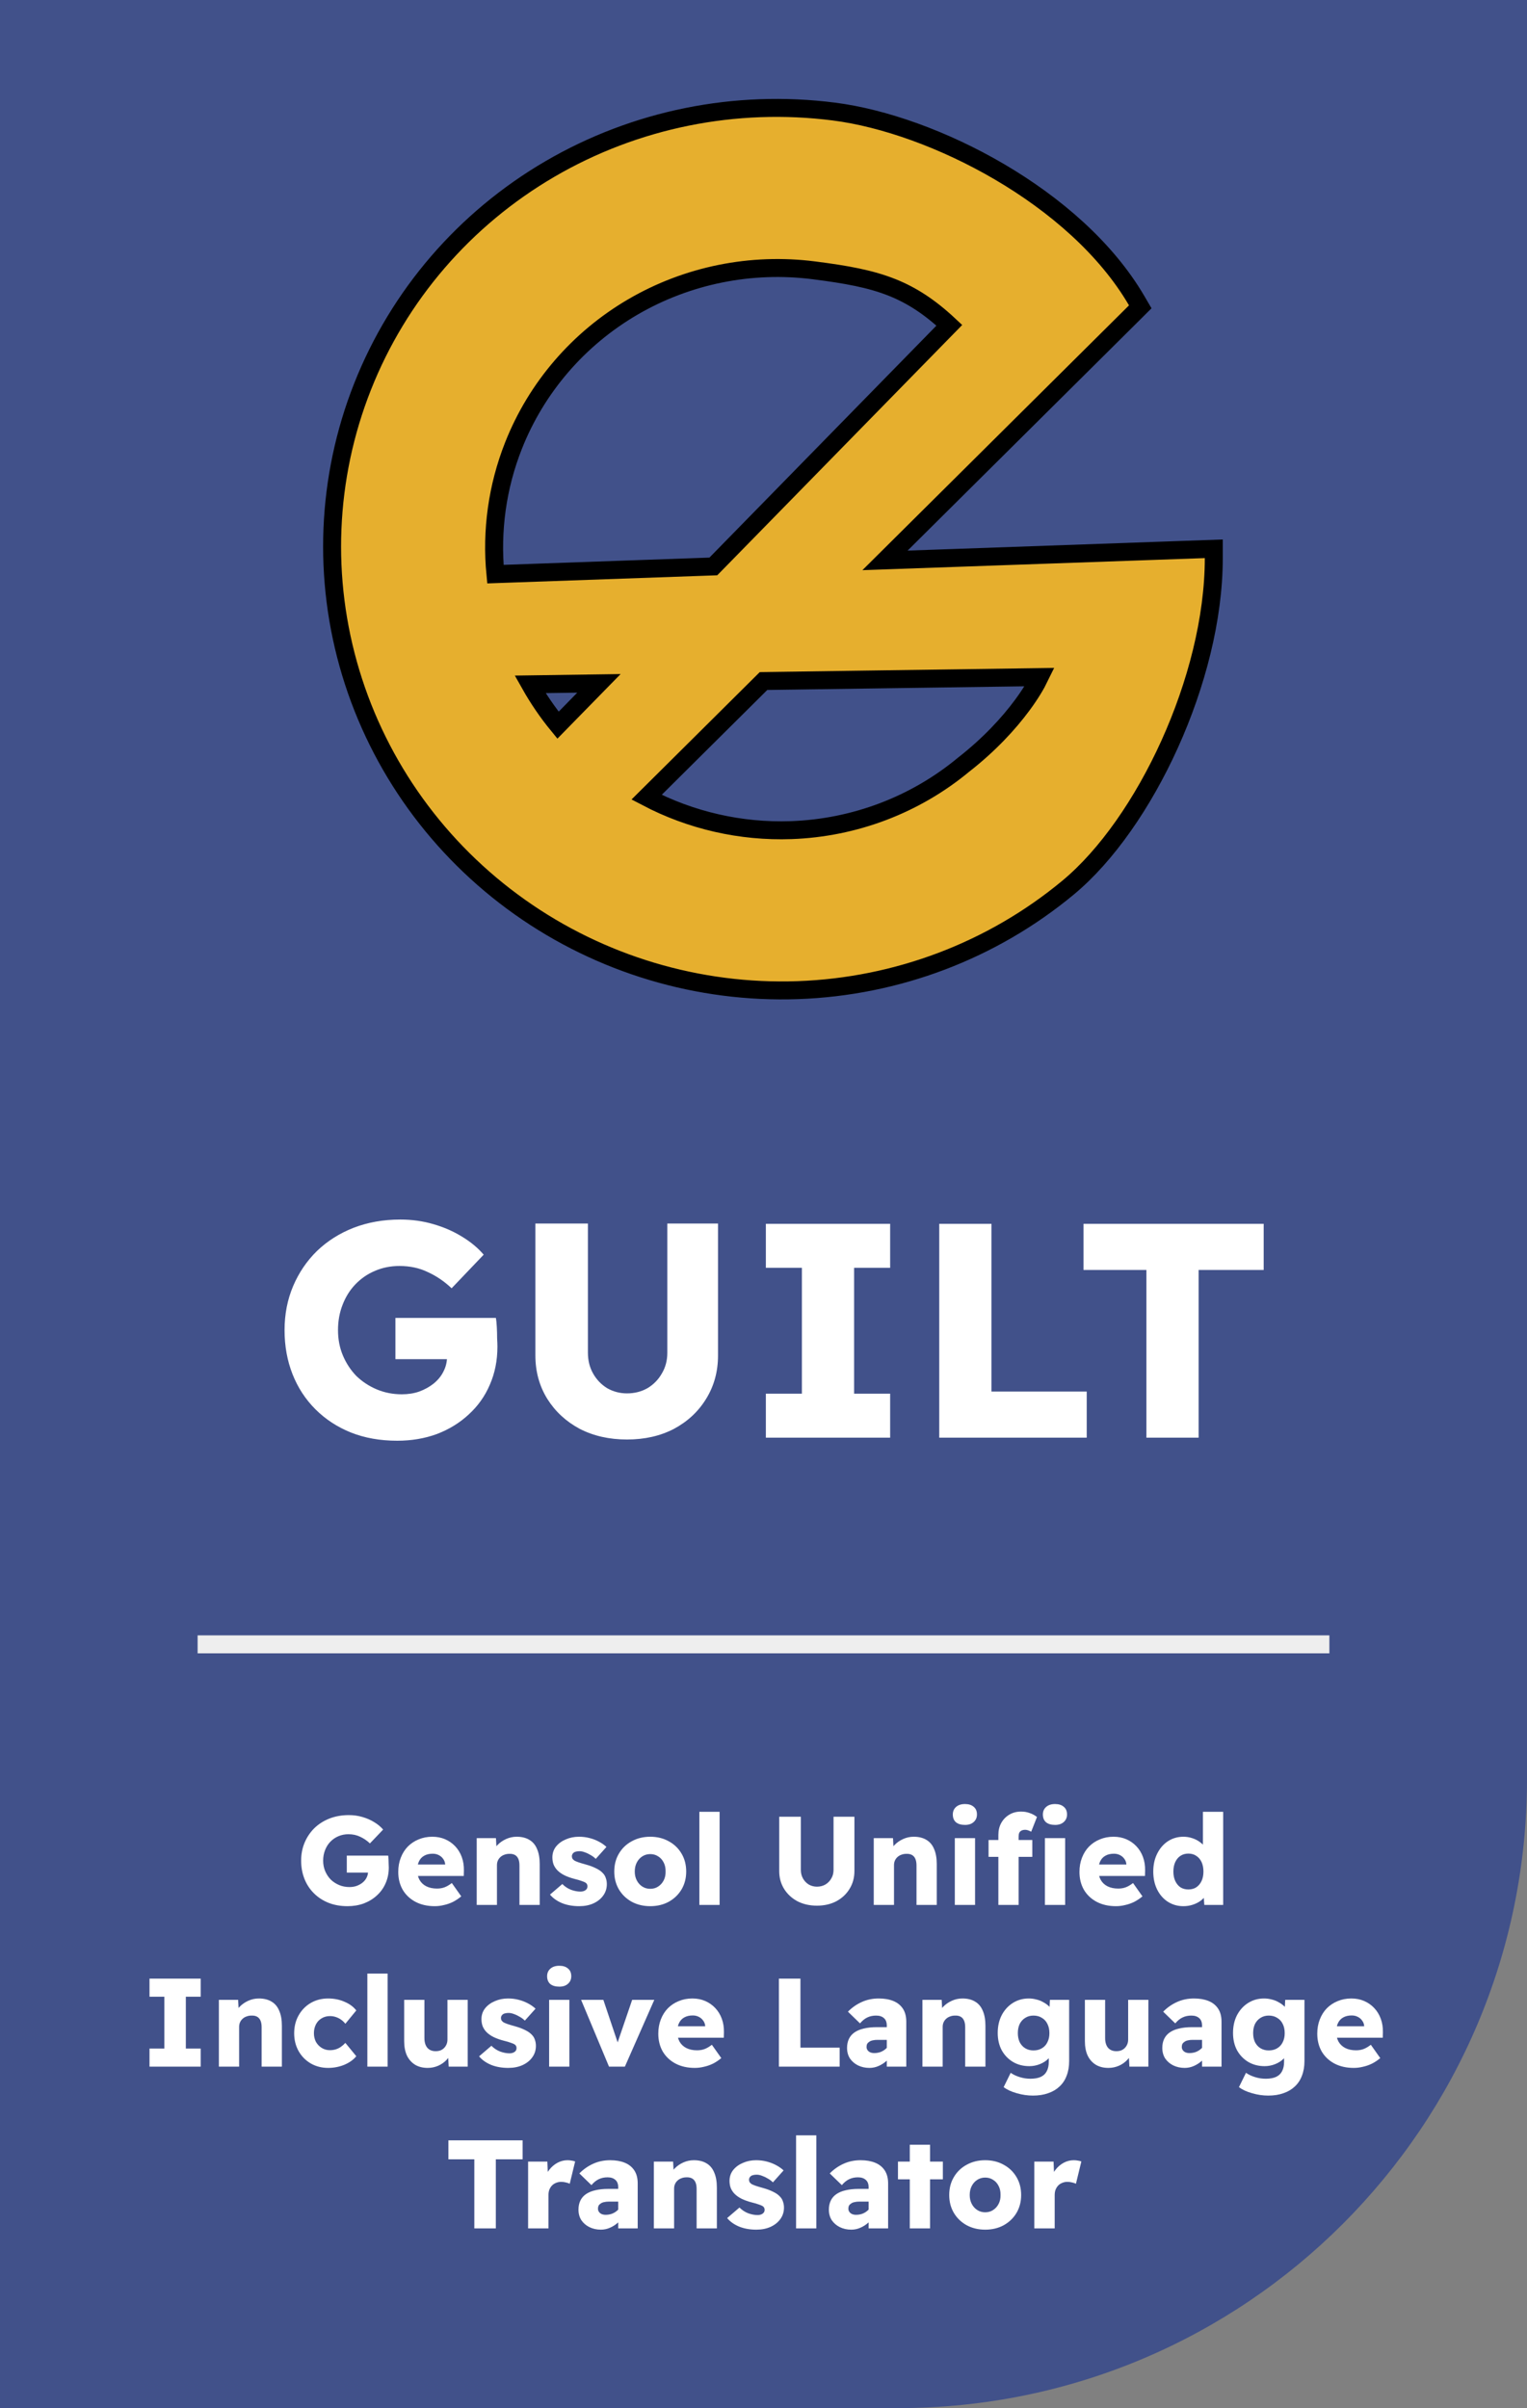 <svg width="85" height="134" viewBox="0 0 85 134" fill="none" xmlns="http://www.w3.org/2000/svg">
<rect x="0" y="0" width="85" height="134" fill="#808080" stroke="none"/>
<path d="M0 0H85V99C85 118.33 69.33 134 50 134H0V0Z" fill="#41518A"/>
<line x1="74" y1="91.5" x2="11" y2="91.5" stroke="#EEEEEE"/>
<path d="M22.113 80.17C21.161 80.17 20.3 80.017 19.529 79.711C18.77 79.405 18.113 78.974 17.557 78.419C17.002 77.864 16.577 77.212 16.282 76.464C15.988 75.716 15.84 74.9 15.84 74.016C15.84 73.132 15.999 72.316 16.316 71.568C16.634 70.82 17.076 70.168 17.642 69.613C18.22 69.058 18.9 68.627 19.682 68.321C20.476 68.015 21.343 67.862 22.283 67.862C22.929 67.862 23.541 67.947 24.119 68.117C24.709 68.287 25.241 68.519 25.717 68.814C26.205 69.109 26.607 69.443 26.924 69.817L25.139 71.687C24.731 71.302 24.289 71.001 23.813 70.786C23.349 70.559 22.822 70.446 22.232 70.446C21.745 70.446 21.292 70.537 20.872 70.718C20.464 70.888 20.102 71.137 19.784 71.466C19.478 71.783 19.24 72.163 19.07 72.605C18.9 73.036 18.815 73.506 18.815 74.016C18.815 74.526 18.906 74.996 19.087 75.427C19.269 75.858 19.518 76.237 19.835 76.566C20.164 76.883 20.544 77.133 20.974 77.314C21.405 77.495 21.87 77.586 22.368 77.586C22.72 77.586 23.043 77.535 23.337 77.433C23.643 77.32 23.91 77.172 24.136 76.991C24.374 76.798 24.556 76.577 24.68 76.328C24.816 76.067 24.884 75.79 24.884 75.495V75.053L25.258 75.631H22.011V73.336H27.604C27.627 73.461 27.644 73.631 27.655 73.846C27.667 74.061 27.672 74.271 27.672 74.475C27.684 74.668 27.689 74.821 27.689 74.934C27.689 75.705 27.548 76.413 27.264 77.059C26.992 77.694 26.601 78.243 26.091 78.708C25.593 79.173 25.003 79.535 24.323 79.796C23.643 80.045 22.907 80.17 22.113 80.17ZM34.902 80.102C33.916 80.102 33.037 79.904 32.267 79.507C31.507 79.099 30.907 78.544 30.465 77.841C30.023 77.127 29.802 76.322 29.802 75.427V68.083H32.726V75.274C32.726 75.705 32.822 76.09 33.015 76.43C33.207 76.77 33.468 77.042 33.797 77.246C34.137 77.439 34.505 77.535 34.902 77.535C35.321 77.535 35.701 77.439 36.041 77.246C36.381 77.042 36.647 76.77 36.84 76.43C37.044 76.09 37.146 75.705 37.146 75.274V68.083H39.968V75.427C39.968 76.322 39.747 77.127 39.305 77.841C38.874 78.544 38.279 79.099 37.52 79.507C36.76 79.904 35.888 80.102 34.902 80.102ZM42.631 80V77.552H44.637V70.548H42.631V68.1H49.55V70.548H47.544V77.552H49.55V80H42.631ZM52.282 80V68.1H55.189V77.433H60.493V80H52.282ZM63.814 80V70.667H60.312V68.1H70.342V70.667H66.721V80H63.814Z" fill="white"/>
<path d="M19.346 106.07C18.954 106.07 18.599 106.007 18.282 105.881C17.969 105.755 17.699 105.578 17.47 105.349C17.241 105.12 17.066 104.852 16.945 104.544C16.824 104.236 16.763 103.9 16.763 103.536C16.763 103.172 16.828 102.836 16.959 102.528C17.09 102.22 17.272 101.952 17.505 101.723C17.743 101.494 18.023 101.317 18.345 101.191C18.672 101.065 19.029 101.002 19.416 101.002C19.682 101.002 19.934 101.037 20.172 101.107C20.415 101.177 20.634 101.273 20.83 101.394C21.031 101.515 21.196 101.653 21.327 101.807L20.592 102.577C20.424 102.418 20.242 102.295 20.046 102.206C19.855 102.113 19.638 102.066 19.395 102.066C19.194 102.066 19.008 102.103 18.835 102.178C18.667 102.248 18.518 102.351 18.387 102.486C18.261 102.617 18.163 102.773 18.093 102.955C18.023 103.132 17.988 103.326 17.988 103.536C17.988 103.746 18.025 103.94 18.1 104.117C18.175 104.294 18.277 104.451 18.408 104.586C18.543 104.717 18.7 104.819 18.877 104.894C19.054 104.969 19.246 105.006 19.451 105.006C19.596 105.006 19.729 104.985 19.85 104.943C19.976 104.896 20.086 104.836 20.179 104.761C20.277 104.682 20.352 104.591 20.403 104.488C20.459 104.381 20.487 104.266 20.487 104.145V103.963L20.641 104.201H19.304V103.256H21.607C21.616 103.307 21.623 103.377 21.628 103.466C21.633 103.555 21.635 103.641 21.635 103.725C21.64 103.804 21.642 103.867 21.642 103.914C21.642 104.231 21.584 104.523 21.467 104.789C21.355 105.05 21.194 105.277 20.984 105.468C20.779 105.659 20.536 105.809 20.256 105.916C19.976 106.019 19.673 106.07 19.346 106.07ZM24.199 106.07C23.788 106.07 23.429 105.988 23.121 105.825C22.817 105.662 22.582 105.438 22.414 105.153C22.25 104.864 22.169 104.535 22.169 104.166C22.169 103.877 22.215 103.613 22.309 103.375C22.402 103.132 22.533 102.925 22.701 102.752C22.873 102.579 23.074 102.446 23.303 102.353C23.536 102.255 23.79 102.206 24.066 102.206C24.327 102.206 24.565 102.253 24.78 102.346C24.994 102.439 25.181 102.57 25.34 102.738C25.498 102.906 25.62 103.104 25.704 103.333C25.788 103.562 25.827 103.811 25.823 104.082L25.816 104.39H22.862L22.694 103.753H24.899L24.78 103.879V103.739C24.77 103.622 24.733 103.522 24.668 103.438C24.607 103.349 24.525 103.279 24.423 103.228C24.325 103.177 24.213 103.151 24.087 103.151C23.9 103.151 23.741 103.188 23.611 103.263C23.485 103.333 23.389 103.436 23.324 103.571C23.258 103.706 23.226 103.874 23.226 104.075C23.226 104.276 23.268 104.453 23.352 104.607C23.44 104.761 23.566 104.88 23.73 104.964C23.898 105.048 24.096 105.09 24.325 105.09C24.479 105.09 24.619 105.067 24.745 105.02C24.871 104.973 25.006 104.894 25.151 104.782L25.676 105.524C25.531 105.645 25.377 105.748 25.214 105.832C25.05 105.911 24.882 105.97 24.71 106.007C24.542 106.049 24.371 106.07 24.199 106.07ZM26.536 106V102.283H27.607L27.649 103.039L27.418 103.123C27.469 102.955 27.56 102.803 27.691 102.668C27.826 102.528 27.987 102.416 28.174 102.332C28.361 102.248 28.557 102.206 28.762 102.206C29.042 102.206 29.278 102.264 29.469 102.381C29.66 102.493 29.803 102.663 29.896 102.892C29.994 103.116 30.043 103.394 30.043 103.725V106H28.916V103.809C28.916 103.66 28.895 103.536 28.853 103.438C28.811 103.34 28.748 103.268 28.664 103.221C28.58 103.174 28.475 103.153 28.349 103.158C28.251 103.158 28.16 103.174 28.076 103.207C27.992 103.235 27.917 103.279 27.852 103.34C27.791 103.396 27.745 103.461 27.712 103.536C27.679 103.611 27.663 103.695 27.663 103.788V106H27.096C26.975 106 26.865 106 26.767 106C26.674 106 26.597 106 26.536 106ZM32.239 106.07C31.885 106.07 31.567 106.014 31.287 105.902C31.007 105.785 30.783 105.627 30.615 105.426L31.301 104.838C31.446 104.983 31.609 105.09 31.791 105.16C31.973 105.225 32.146 105.258 32.309 105.258C32.37 105.258 32.424 105.251 32.47 105.237C32.517 105.223 32.557 105.204 32.589 105.181C32.627 105.153 32.655 105.123 32.673 105.09C32.692 105.053 32.701 105.011 32.701 104.964C32.701 104.871 32.662 104.801 32.582 104.754C32.545 104.731 32.477 104.703 32.379 104.67C32.281 104.633 32.155 104.595 32.001 104.558C31.782 104.502 31.591 104.434 31.427 104.355C31.269 104.276 31.138 104.185 31.035 104.082C30.942 103.989 30.87 103.881 30.818 103.76C30.772 103.639 30.748 103.503 30.748 103.354C30.748 103.125 30.816 102.925 30.951 102.752C31.091 102.579 31.273 102.446 31.497 102.353C31.721 102.255 31.964 102.206 32.225 102.206C32.431 102.206 32.624 102.229 32.806 102.276C32.993 102.323 33.166 102.388 33.324 102.472C33.488 102.556 33.632 102.656 33.758 102.773L33.163 103.438C33.084 103.359 32.991 103.289 32.883 103.228C32.776 103.163 32.669 103.111 32.561 103.074C32.454 103.032 32.354 103.011 32.26 103.011C32.19 103.011 32.127 103.018 32.071 103.032C32.02 103.041 31.976 103.06 31.938 103.088C31.906 103.111 31.88 103.142 31.861 103.179C31.843 103.212 31.833 103.249 31.833 103.291C31.833 103.342 31.845 103.389 31.868 103.431C31.896 103.468 31.934 103.503 31.98 103.536C32.022 103.559 32.095 103.59 32.197 103.627C32.305 103.664 32.445 103.706 32.617 103.753C32.837 103.814 33.023 103.884 33.177 103.963C33.336 104.038 33.462 104.126 33.555 104.229C33.635 104.308 33.691 104.402 33.723 104.509C33.761 104.612 33.779 104.724 33.779 104.845C33.779 105.083 33.712 105.295 33.576 105.482C33.446 105.664 33.264 105.809 33.03 105.916C32.802 106.019 32.538 106.07 32.239 106.07ZM36.195 106.07C35.812 106.07 35.469 105.988 35.166 105.825C34.863 105.657 34.625 105.428 34.452 105.139C34.279 104.845 34.193 104.514 34.193 104.145C34.193 103.767 34.279 103.433 34.452 103.144C34.625 102.85 34.863 102.621 35.166 102.458C35.469 102.29 35.812 102.206 36.195 102.206C36.582 102.206 36.925 102.29 37.224 102.458C37.527 102.621 37.765 102.85 37.938 103.144C38.111 103.433 38.197 103.767 38.197 104.145C38.197 104.514 38.111 104.845 37.938 105.139C37.765 105.428 37.527 105.657 37.224 105.825C36.925 105.988 36.582 106.07 36.195 106.07ZM36.195 105.104C36.363 105.104 36.51 105.062 36.636 104.978C36.767 104.894 36.869 104.78 36.944 104.635C37.019 104.49 37.054 104.327 37.049 104.145C37.054 103.954 37.019 103.786 36.944 103.641C36.869 103.492 36.767 103.377 36.636 103.298C36.51 103.214 36.363 103.172 36.195 103.172C36.032 103.172 35.885 103.214 35.754 103.298C35.623 103.382 35.521 103.496 35.446 103.641C35.371 103.786 35.334 103.954 35.334 104.145C35.334 104.327 35.371 104.49 35.446 104.635C35.521 104.78 35.623 104.894 35.754 104.978C35.885 105.062 36.032 105.104 36.195 105.104ZM38.93 106V100.82H40.057V106H38.93ZM45.475 106.042C45.069 106.042 44.707 105.96 44.39 105.797C44.077 105.629 43.83 105.4 43.648 105.111C43.466 104.817 43.375 104.486 43.375 104.117V101.093H44.579V104.054C44.579 104.231 44.619 104.39 44.698 104.53C44.777 104.67 44.885 104.782 45.02 104.866C45.16 104.945 45.312 104.985 45.475 104.985C45.648 104.985 45.804 104.945 45.944 104.866C46.084 104.782 46.194 104.67 46.273 104.53C46.357 104.39 46.399 104.231 46.399 104.054V101.093H47.561V104.117C47.561 104.486 47.47 104.817 47.288 105.111C47.111 105.4 46.866 105.629 46.553 105.797C46.24 105.96 45.881 106.042 45.475 106.042ZM48.637 106V102.283H49.708L49.75 103.039L49.519 103.123C49.57 102.955 49.661 102.803 49.792 102.668C49.927 102.528 50.088 102.416 50.275 102.332C50.461 102.248 50.657 102.206 50.863 102.206C51.143 102.206 51.378 102.264 51.57 102.381C51.761 102.493 51.903 102.663 51.997 102.892C52.095 103.116 52.144 103.394 52.144 103.725V106H51.017V103.809C51.017 103.66 50.996 103.536 50.954 103.438C50.912 103.34 50.849 103.268 50.765 103.221C50.681 103.174 50.576 103.153 50.45 103.158C50.352 103.158 50.261 103.174 50.177 103.207C50.093 103.235 50.018 103.279 49.953 103.34C49.892 103.396 49.845 103.461 49.813 103.536C49.78 103.611 49.764 103.695 49.764 103.788V106H49.197C49.075 106 48.966 106 48.868 106C48.774 106 48.697 106 48.637 106ZM53.15 106V102.283H54.277V106H53.15ZM53.717 101.548C53.502 101.548 53.334 101.499 53.213 101.401C53.096 101.298 53.038 101.154 53.038 100.967C53.038 100.794 53.099 100.654 53.22 100.547C53.341 100.44 53.507 100.386 53.717 100.386C53.922 100.386 54.083 100.437 54.2 100.54C54.321 100.638 54.382 100.78 54.382 100.967C54.382 101.14 54.321 101.28 54.2 101.387C54.083 101.494 53.922 101.548 53.717 101.548ZM55.574 106V102.101C55.574 101.858 55.625 101.641 55.728 101.45C55.835 101.254 55.984 101.098 56.176 100.981C56.367 100.864 56.589 100.806 56.841 100.806C57.014 100.806 57.175 100.834 57.324 100.89C57.473 100.941 57.606 101.014 57.723 101.107L57.401 101.926C57.34 101.893 57.282 101.868 57.226 101.849C57.17 101.83 57.118 101.821 57.072 101.821C56.988 101.821 56.918 101.835 56.862 101.863C56.806 101.891 56.764 101.933 56.736 101.989C56.712 102.045 56.701 102.115 56.701 102.199V106H56.134C56.013 106 55.903 106 55.805 106C55.712 106 55.635 106 55.574 106ZM55.028 103.326V102.388H57.464V103.326H55.028ZM58.164 106V102.283H59.291V106H58.164ZM58.731 101.548C58.516 101.548 58.348 101.499 58.227 101.401C58.11 101.298 58.052 101.154 58.052 100.967C58.052 100.794 58.112 100.654 58.234 100.547C58.355 100.44 58.521 100.386 58.731 100.386C58.936 100.386 59.097 100.437 59.214 100.54C59.335 100.638 59.396 100.78 59.396 100.967C59.396 101.14 59.335 101.28 59.214 101.387C59.097 101.494 58.936 101.548 58.731 101.548ZM62.118 106.07C61.707 106.07 61.348 105.988 61.04 105.825C60.736 105.662 60.501 105.438 60.333 105.153C60.169 104.864 60.088 104.535 60.088 104.166C60.088 103.877 60.134 103.613 60.228 103.375C60.321 103.132 60.452 102.925 60.62 102.752C60.792 102.579 60.993 102.446 61.222 102.353C61.455 102.255 61.709 102.206 61.985 102.206C62.246 102.206 62.484 102.253 62.699 102.346C62.913 102.439 63.1 102.57 63.259 102.738C63.417 102.906 63.539 103.104 63.623 103.333C63.707 103.562 63.746 103.811 63.742 104.082L63.735 104.39H60.781L60.613 103.753H62.818L62.699 103.879V103.739C62.689 103.622 62.652 103.522 62.587 103.438C62.526 103.349 62.444 103.279 62.342 103.228C62.244 103.177 62.132 103.151 62.006 103.151C61.819 103.151 61.66 103.188 61.53 103.263C61.404 103.333 61.308 103.436 61.243 103.571C61.177 103.706 61.145 103.874 61.145 104.075C61.145 104.276 61.187 104.453 61.271 104.607C61.359 104.761 61.485 104.88 61.649 104.964C61.817 105.048 62.015 105.09 62.244 105.09C62.398 105.09 62.538 105.067 62.664 105.02C62.79 104.973 62.925 104.894 63.07 104.782L63.595 105.524C63.45 105.645 63.296 105.748 63.133 105.832C62.969 105.911 62.801 105.97 62.629 106.007C62.461 106.049 62.29 106.07 62.118 106.07ZM65.869 106.07C65.552 106.07 65.265 105.988 65.008 105.825C64.756 105.662 64.558 105.435 64.413 105.146C64.268 104.852 64.196 104.518 64.196 104.145C64.196 103.772 64.268 103.44 64.413 103.151C64.558 102.857 64.756 102.626 65.008 102.458C65.265 102.29 65.554 102.206 65.876 102.206C66.044 102.206 66.205 102.232 66.359 102.283C66.518 102.334 66.658 102.404 66.779 102.493C66.905 102.582 67.008 102.682 67.087 102.794C67.166 102.906 67.215 103.025 67.234 103.151L66.961 103.214V100.82H68.088V106H67.038L66.975 105.16L67.199 105.202C67.19 105.314 67.148 105.424 67.073 105.531C66.998 105.634 66.898 105.727 66.772 105.811C66.651 105.89 66.513 105.953 66.359 106C66.205 106.047 66.042 106.07 65.869 106.07ZM66.149 105.139C66.322 105.139 66.469 105.099 66.59 105.02C66.716 104.936 66.814 104.819 66.884 104.67C66.954 104.521 66.989 104.346 66.989 104.145C66.989 103.94 66.954 103.762 66.884 103.613C66.814 103.464 66.716 103.349 66.59 103.27C66.469 103.186 66.322 103.144 66.149 103.144C65.981 103.144 65.834 103.186 65.708 103.27C65.587 103.349 65.491 103.464 65.421 103.613C65.351 103.762 65.316 103.94 65.316 104.145C65.316 104.346 65.351 104.521 65.421 104.67C65.491 104.819 65.587 104.936 65.708 105.02C65.834 105.099 65.981 105.139 66.149 105.139ZM8.322 115V113.992H9.148V111.108H8.322V110.1H11.171V111.108H10.345V113.992H11.171V115H8.322ZM12.184 115V111.283H13.255L13.297 112.039L13.066 112.123C13.117 111.955 13.208 111.803 13.339 111.668C13.474 111.528 13.635 111.416 13.822 111.332C14.009 111.248 14.205 111.206 14.41 111.206C14.69 111.206 14.926 111.264 15.117 111.381C15.308 111.493 15.451 111.663 15.544 111.892C15.642 112.116 15.691 112.394 15.691 112.725V115H14.564V112.809C14.564 112.66 14.543 112.536 14.501 112.438C14.459 112.34 14.396 112.268 14.312 112.221C14.228 112.174 14.123 112.153 13.997 112.158C13.899 112.158 13.808 112.174 13.724 112.207C13.64 112.235 13.565 112.279 13.5 112.34C13.439 112.396 13.393 112.461 13.36 112.536C13.327 112.611 13.311 112.695 13.311 112.788V115H12.744C12.623 115 12.513 115 12.415 115C12.322 115 12.245 115 12.184 115ZM18.265 115.07C17.906 115.07 17.581 114.986 17.292 114.818C17.008 114.65 16.784 114.421 16.62 114.132C16.457 113.838 16.375 113.509 16.375 113.145C16.375 112.772 16.457 112.44 16.62 112.151C16.784 111.857 17.008 111.626 17.292 111.458C17.581 111.29 17.906 111.206 18.265 111.206C18.596 111.206 18.9 111.267 19.175 111.388C19.455 111.505 19.674 111.666 19.833 111.871L19.224 112.613C19.163 112.534 19.089 112.461 19 112.396C18.912 112.331 18.814 112.279 18.706 112.242C18.599 112.205 18.487 112.186 18.37 112.186C18.193 112.186 18.037 112.228 17.901 112.312C17.766 112.391 17.661 112.503 17.586 112.648C17.512 112.793 17.474 112.956 17.474 113.138C17.474 113.315 17.512 113.476 17.586 113.621C17.666 113.761 17.773 113.873 17.908 113.957C18.044 114.041 18.195 114.083 18.363 114.083C18.485 114.083 18.596 114.067 18.699 114.034C18.802 114.001 18.895 113.955 18.979 113.894C19.068 113.833 19.149 113.761 19.224 113.677L19.833 114.419C19.674 114.615 19.453 114.774 19.168 114.895C18.884 115.012 18.582 115.07 18.265 115.07ZM20.449 115V109.82H21.576V115H20.449ZM23.808 115.07C23.537 115.07 23.303 115.012 23.108 114.895C22.912 114.774 22.76 114.603 22.652 114.384C22.55 114.16 22.498 113.892 22.498 113.579V111.283H23.625V113.411C23.625 113.64 23.679 113.819 23.787 113.95C23.898 114.076 24.052 114.139 24.248 114.139C24.346 114.139 24.435 114.125 24.515 114.097C24.594 114.064 24.662 114.02 24.718 113.964C24.778 113.903 24.825 113.833 24.858 113.754C24.89 113.675 24.907 113.588 24.907 113.495V111.283H26.034V115H24.977L24.934 114.237L25.137 114.153C25.086 114.326 24.993 114.482 24.858 114.622C24.727 114.762 24.57 114.872 24.389 114.951C24.206 115.03 24.013 115.07 23.808 115.07ZM28.291 115.07C27.937 115.07 27.619 115.014 27.34 114.902C27.059 114.785 26.835 114.627 26.668 114.426L27.354 113.838C27.498 113.983 27.662 114.09 27.843 114.16C28.026 114.225 28.198 114.258 28.361 114.258C28.422 114.258 28.476 114.251 28.523 114.237C28.569 114.223 28.609 114.204 28.642 114.181C28.679 114.153 28.707 114.123 28.726 114.09C28.744 114.053 28.753 114.011 28.753 113.964C28.753 113.871 28.714 113.801 28.634 113.754C28.597 113.731 28.529 113.703 28.431 113.67C28.334 113.633 28.207 113.595 28.053 113.558C27.834 113.502 27.643 113.434 27.48 113.355C27.321 113.276 27.19 113.185 27.087 113.082C26.994 112.989 26.922 112.881 26.87 112.76C26.824 112.639 26.8 112.503 26.8 112.354C26.8 112.125 26.868 111.925 27.003 111.752C27.143 111.579 27.326 111.446 27.549 111.353C27.773 111.255 28.016 111.206 28.277 111.206C28.483 111.206 28.677 111.229 28.858 111.276C29.045 111.323 29.218 111.388 29.377 111.472C29.54 111.556 29.684 111.656 29.811 111.773L29.215 112.438C29.136 112.359 29.043 112.289 28.936 112.228C28.828 112.163 28.721 112.111 28.613 112.074C28.506 112.032 28.406 112.011 28.312 112.011C28.242 112.011 28.18 112.018 28.123 112.032C28.072 112.041 28.028 112.06 27.991 112.088C27.958 112.111 27.932 112.142 27.913 112.179C27.895 112.212 27.886 112.249 27.886 112.291C27.886 112.342 27.897 112.389 27.921 112.431C27.948 112.468 27.986 112.503 28.032 112.536C28.075 112.559 28.147 112.59 28.25 112.627C28.357 112.664 28.497 112.706 28.669 112.753C28.889 112.814 29.076 112.884 29.23 112.963C29.388 113.038 29.514 113.126 29.608 113.229C29.687 113.308 29.743 113.402 29.776 113.509C29.813 113.612 29.831 113.724 29.831 113.845C29.831 114.083 29.764 114.295 29.628 114.482C29.498 114.664 29.316 114.809 29.082 114.916C28.854 115.019 28.59 115.07 28.291 115.07ZM30.567 115V111.283H31.694V115H30.567ZM31.134 110.548C30.92 110.548 30.752 110.499 30.63 110.401C30.514 110.298 30.455 110.154 30.455 109.967C30.455 109.794 30.516 109.654 30.637 109.547C30.759 109.44 30.924 109.386 31.134 109.386C31.34 109.386 31.501 109.437 31.617 109.54C31.739 109.638 31.799 109.78 31.799 109.967C31.799 110.14 31.739 110.28 31.617 110.387C31.501 110.494 31.34 110.548 31.134 110.548ZM33.901 115L32.347 111.283H33.586L34.51 114.034L34.237 114.069L35.189 111.283H36.421L34.783 115H33.901ZM38.674 115.07C38.263 115.07 37.904 114.988 37.596 114.825C37.292 114.662 37.057 114.438 36.889 114.153C36.725 113.864 36.644 113.535 36.644 113.166C36.644 112.877 36.69 112.613 36.784 112.375C36.877 112.132 37.008 111.925 37.176 111.752C37.348 111.579 37.549 111.446 37.778 111.353C38.011 111.255 38.265 111.206 38.541 111.206C38.802 111.206 39.04 111.253 39.255 111.346C39.469 111.439 39.656 111.57 39.815 111.738C39.973 111.906 40.095 112.104 40.179 112.333C40.263 112.562 40.302 112.811 40.298 113.082L40.291 113.39H37.337L37.169 112.753H39.374L39.255 112.879V112.739C39.245 112.622 39.208 112.522 39.143 112.438C39.082 112.349 39 112.279 38.898 112.228C38.8 112.177 38.688 112.151 38.562 112.151C38.375 112.151 38.216 112.188 38.086 112.263C37.96 112.333 37.864 112.436 37.799 112.571C37.733 112.706 37.701 112.874 37.701 113.075C37.701 113.276 37.743 113.453 37.827 113.607C37.915 113.761 38.041 113.88 38.205 113.964C38.373 114.048 38.571 114.09 38.8 114.09C38.954 114.09 39.094 114.067 39.22 114.02C39.346 113.973 39.481 113.894 39.626 113.782L40.151 114.524C40.006 114.645 39.852 114.748 39.689 114.832C39.525 114.911 39.357 114.97 39.185 115.007C39.017 115.049 38.846 115.07 38.674 115.07ZM43.358 115V110.1H44.556V113.943H46.739V115H43.358ZM49.363 115V112.718C49.363 112.527 49.31 112.387 49.202 112.298C49.1 112.205 48.955 112.158 48.768 112.158C48.586 112.158 48.423 112.193 48.278 112.263C48.138 112.328 48.003 112.438 47.872 112.592L47.2 111.941C47.424 111.712 47.681 111.533 47.97 111.402C48.26 111.271 48.575 111.206 48.915 111.206C49.228 111.206 49.499 111.253 49.727 111.346C49.956 111.439 50.133 111.582 50.259 111.773C50.385 111.964 50.448 112.207 50.448 112.501V115H49.363ZM48.397 115.07C48.164 115.07 47.952 115.023 47.76 114.93C47.574 114.837 47.424 114.708 47.312 114.545C47.205 114.377 47.151 114.181 47.151 113.957C47.151 113.766 47.186 113.598 47.256 113.453C47.326 113.308 47.429 113.189 47.564 113.096C47.704 112.998 47.877 112.926 48.082 112.879C48.292 112.828 48.535 112.802 48.81 112.802H49.937L49.874 113.509H48.838C48.74 113.509 48.654 113.518 48.579 113.537C48.505 113.551 48.442 113.577 48.39 113.614C48.339 113.647 48.299 113.686 48.271 113.733C48.248 113.78 48.236 113.836 48.236 113.901C48.236 113.971 48.255 114.032 48.292 114.083C48.33 114.134 48.379 114.174 48.439 114.202C48.505 114.23 48.579 114.244 48.663 114.244C48.785 114.244 48.899 114.225 49.006 114.188C49.118 114.146 49.216 114.088 49.3 114.013C49.389 113.938 49.459 113.852 49.51 113.754L49.706 114.258C49.608 114.417 49.489 114.557 49.349 114.678C49.214 114.799 49.065 114.895 48.901 114.965C48.743 115.035 48.575 115.07 48.397 115.07ZM51.347 115V111.283H52.418L52.46 112.039L52.229 112.123C52.28 111.955 52.371 111.803 52.502 111.668C52.637 111.528 52.798 111.416 52.985 111.332C53.172 111.248 53.368 111.206 53.573 111.206C53.853 111.206 54.089 111.264 54.28 111.381C54.471 111.493 54.614 111.663 54.707 111.892C54.805 112.116 54.854 112.394 54.854 112.725V115H53.727V112.809C53.727 112.66 53.706 112.536 53.664 112.438C53.622 112.34 53.559 112.268 53.475 112.221C53.391 112.174 53.286 112.153 53.16 112.158C53.062 112.158 52.971 112.174 52.887 112.207C52.803 112.235 52.728 112.279 52.663 112.34C52.602 112.396 52.556 112.461 52.523 112.536C52.49 112.611 52.474 112.695 52.474 112.788V115H51.907C51.786 115 51.676 115 51.578 115C51.485 115 51.408 115 51.347 115ZM57.498 116.61C57.2 116.61 56.899 116.566 56.595 116.477C56.297 116.393 56.054 116.281 55.867 116.141L56.259 115.343C56.409 115.446 56.577 115.525 56.763 115.581C56.955 115.642 57.153 115.672 57.358 115.672C57.596 115.672 57.79 115.637 57.939 115.567C58.089 115.497 58.198 115.392 58.268 115.252C58.343 115.112 58.38 114.937 58.38 114.727V114.111L58.59 114.153C58.562 114.298 58.483 114.433 58.352 114.559C58.226 114.685 58.07 114.785 57.883 114.86C57.697 114.935 57.501 114.972 57.295 114.972C56.959 114.972 56.658 114.895 56.392 114.741C56.126 114.582 55.916 114.365 55.762 114.09C55.613 113.81 55.538 113.488 55.538 113.124C55.538 112.751 55.613 112.419 55.762 112.13C55.916 111.841 56.124 111.614 56.385 111.451C56.647 111.288 56.941 111.206 57.267 111.206C57.403 111.206 57.533 111.222 57.659 111.255C57.79 111.283 57.909 111.325 58.016 111.381C58.128 111.437 58.226 111.5 58.31 111.57C58.399 111.64 58.471 111.717 58.527 111.801C58.583 111.885 58.618 111.969 58.632 112.053L58.401 112.123L58.443 111.283H59.514V114.692C59.514 114.995 59.468 115.266 59.374 115.504C59.286 115.742 59.153 115.943 58.975 116.106C58.803 116.269 58.593 116.393 58.345 116.477C58.098 116.566 57.816 116.61 57.498 116.61ZM57.526 114.097C57.708 114.097 57.865 114.057 57.995 113.978C58.131 113.899 58.233 113.787 58.303 113.642C58.378 113.497 58.415 113.329 58.415 113.138C58.415 112.937 58.378 112.765 58.303 112.62C58.233 112.475 58.131 112.363 57.995 112.284C57.865 112.2 57.708 112.158 57.526 112.158C57.354 112.158 57.202 112.2 57.071 112.284C56.941 112.363 56.838 112.475 56.763 112.62C56.693 112.765 56.658 112.935 56.658 113.131C56.658 113.327 56.693 113.497 56.763 113.642C56.838 113.787 56.941 113.899 57.071 113.978C57.202 114.057 57.354 114.097 57.526 114.097ZM61.699 115.07C61.428 115.07 61.195 115.012 60.999 114.895C60.803 114.774 60.651 114.603 60.544 114.384C60.441 114.16 60.39 113.892 60.39 113.579V111.283H61.517V113.411C61.517 113.64 61.571 113.819 61.678 113.95C61.79 114.076 61.944 114.139 62.14 114.139C62.238 114.139 62.327 114.125 62.406 114.097C62.485 114.064 62.553 114.02 62.609 113.964C62.67 113.903 62.716 113.833 62.749 113.754C62.782 113.675 62.798 113.588 62.798 113.495V111.283H63.925V115H62.868L62.826 114.237L63.029 114.153C62.978 114.326 62.884 114.482 62.749 114.622C62.618 114.762 62.462 114.872 62.28 114.951C62.098 115.03 61.904 115.07 61.699 115.07ZM66.911 115V112.718C66.911 112.527 66.857 112.387 66.75 112.298C66.647 112.205 66.503 112.158 66.316 112.158C66.134 112.158 65.971 112.193 65.826 112.263C65.686 112.328 65.551 112.438 65.42 112.592L64.748 111.941C64.972 111.712 65.229 111.533 65.518 111.402C65.807 111.271 66.122 111.206 66.463 111.206C66.776 111.206 67.046 111.253 67.275 111.346C67.504 111.439 67.681 111.582 67.807 111.773C67.933 111.964 67.996 112.207 67.996 112.501V115H66.911ZM65.945 115.07C65.712 115.07 65.499 115.023 65.308 114.93C65.121 114.837 64.972 114.708 64.86 114.545C64.753 114.377 64.699 114.181 64.699 113.957C64.699 113.766 64.734 113.598 64.804 113.453C64.874 113.308 64.977 113.189 65.112 113.096C65.252 112.998 65.425 112.926 65.63 112.879C65.84 112.828 66.083 112.802 66.358 112.802H67.485L67.422 113.509H66.386C66.288 113.509 66.202 113.518 66.127 113.537C66.052 113.551 65.989 113.577 65.938 113.614C65.887 113.647 65.847 113.686 65.819 113.733C65.796 113.78 65.784 113.836 65.784 113.901C65.784 113.971 65.803 114.032 65.84 114.083C65.877 114.134 65.926 114.174 65.987 114.202C66.052 114.23 66.127 114.244 66.211 114.244C66.332 114.244 66.447 114.225 66.554 114.188C66.666 114.146 66.764 114.088 66.848 114.013C66.937 113.938 67.007 113.852 67.058 113.754L67.254 114.258C67.156 114.417 67.037 114.557 66.897 114.678C66.762 114.799 66.612 114.895 66.449 114.965C66.29 115.035 66.122 115.07 65.945 115.07ZM70.596 116.61C70.297 116.61 69.996 116.566 69.693 116.477C69.394 116.393 69.152 116.281 68.965 116.141L69.357 115.343C69.506 115.446 69.674 115.525 69.861 115.581C70.052 115.642 70.251 115.672 70.456 115.672C70.694 115.672 70.888 115.637 71.037 115.567C71.186 115.497 71.296 115.392 71.366 115.252C71.441 115.112 71.478 114.937 71.478 114.727V114.111L71.688 114.153C71.66 114.298 71.581 114.433 71.45 114.559C71.324 114.685 71.168 114.785 70.981 114.86C70.794 114.935 70.598 114.972 70.393 114.972C70.057 114.972 69.756 114.895 69.49 114.741C69.224 114.582 69.014 114.365 68.86 114.09C68.711 113.81 68.636 113.488 68.636 113.124C68.636 112.751 68.711 112.419 68.86 112.13C69.014 111.841 69.222 111.614 69.483 111.451C69.744 111.288 70.038 111.206 70.365 111.206C70.5 111.206 70.631 111.222 70.757 111.255C70.888 111.283 71.007 111.325 71.114 111.381C71.226 111.437 71.324 111.5 71.408 111.57C71.497 111.64 71.569 111.717 71.625 111.801C71.681 111.885 71.716 111.969 71.73 112.053L71.499 112.123L71.541 111.283H72.612V114.692C72.612 114.995 72.565 115.266 72.472 115.504C72.383 115.742 72.25 115.943 72.073 116.106C71.9 116.269 71.69 116.393 71.443 116.477C71.196 116.566 70.913 116.61 70.596 116.61ZM70.624 114.097C70.806 114.097 70.962 114.057 71.093 113.978C71.228 113.899 71.331 113.787 71.401 113.642C71.476 113.497 71.513 113.329 71.513 113.138C71.513 112.937 71.476 112.765 71.401 112.62C71.331 112.475 71.228 112.363 71.093 112.284C70.962 112.2 70.806 112.158 70.624 112.158C70.451 112.158 70.3 112.2 70.169 112.284C70.038 112.363 69.936 112.475 69.861 112.62C69.791 112.765 69.756 112.935 69.756 113.131C69.756 113.327 69.791 113.497 69.861 113.642C69.936 113.787 70.038 113.899 70.169 113.978C70.3 114.057 70.451 114.097 70.624 114.097ZM75.355 115.07C74.945 115.07 74.585 114.988 74.277 114.825C73.974 114.662 73.738 114.438 73.57 114.153C73.407 113.864 73.325 113.535 73.325 113.166C73.325 112.877 73.372 112.613 73.465 112.375C73.559 112.132 73.689 111.925 73.857 111.752C74.03 111.579 74.231 111.446 74.459 111.353C74.693 111.255 74.947 111.206 75.222 111.206C75.484 111.206 75.722 111.253 75.936 111.346C76.151 111.439 76.338 111.57 76.496 111.738C76.655 111.906 76.776 112.104 76.86 112.333C76.944 112.562 76.984 112.811 76.979 113.082L76.972 113.39H74.018L73.85 112.753H76.055L75.936 112.879V112.739C75.927 112.622 75.89 112.522 75.824 112.438C75.764 112.349 75.682 112.279 75.579 112.228C75.481 112.177 75.369 112.151 75.243 112.151C75.057 112.151 74.898 112.188 74.767 112.263C74.641 112.333 74.546 112.436 74.48 112.571C74.415 112.706 74.382 112.874 74.382 113.075C74.382 113.276 74.424 113.453 74.508 113.607C74.597 113.761 74.723 113.88 74.886 113.964C75.054 114.048 75.253 114.09 75.481 114.09C75.635 114.09 75.775 114.067 75.901 114.02C76.027 113.973 76.163 113.894 76.307 113.782L76.832 114.524C76.688 114.645 76.534 114.748 76.37 114.832C76.207 114.911 76.039 114.97 75.866 115.007C75.698 115.049 75.528 115.07 75.355 115.07ZM26.403 124V120.157H24.961V119.1H29.091V120.157H27.6V124H26.403ZM29.397 124V120.283H30.468L30.517 121.494L30.307 121.256C30.368 121.06 30.461 120.883 30.587 120.724C30.713 120.565 30.862 120.439 31.035 120.346C31.212 120.253 31.397 120.206 31.588 120.206C31.672 120.206 31.749 120.213 31.819 120.227C31.894 120.236 31.959 120.253 32.015 120.276L31.714 121.515C31.663 121.487 31.593 121.464 31.504 121.445C31.42 121.422 31.331 121.41 31.238 121.41C31.135 121.41 31.04 121.429 30.951 121.466C30.867 121.499 30.792 121.548 30.727 121.613C30.666 121.678 30.617 121.755 30.58 121.844C30.547 121.933 30.531 122.033 30.531 122.145V124H29.397ZM34.413 124V121.718C34.413 121.527 34.359 121.387 34.252 121.298C34.149 121.205 34.005 121.158 33.818 121.158C33.636 121.158 33.473 121.193 33.328 121.263C33.188 121.328 33.053 121.438 32.922 121.592L32.25 120.941C32.474 120.712 32.731 120.533 33.02 120.402C33.309 120.271 33.624 120.206 33.965 120.206C34.278 120.206 34.548 120.253 34.777 120.346C35.006 120.439 35.183 120.582 35.309 120.773C35.435 120.964 35.498 121.207 35.498 121.501V124H34.413ZM33.447 124.07C33.214 124.07 33.001 124.023 32.81 123.93C32.623 123.837 32.474 123.708 32.362 123.545C32.255 123.377 32.201 123.181 32.201 122.957C32.201 122.766 32.236 122.598 32.306 122.453C32.376 122.308 32.479 122.189 32.614 122.096C32.754 121.998 32.927 121.926 33.132 121.879C33.342 121.828 33.585 121.802 33.86 121.802H34.987L34.924 122.509H33.888C33.79 122.509 33.704 122.518 33.629 122.537C33.554 122.551 33.491 122.577 33.44 122.614C33.389 122.647 33.349 122.686 33.321 122.733C33.298 122.78 33.286 122.836 33.286 122.901C33.286 122.971 33.305 123.032 33.342 123.083C33.379 123.134 33.428 123.174 33.489 123.202C33.554 123.23 33.629 123.244 33.713 123.244C33.834 123.244 33.949 123.225 34.056 123.188C34.168 123.146 34.266 123.088 34.35 123.013C34.439 122.938 34.509 122.852 34.56 122.754L34.756 123.258C34.658 123.417 34.539 123.557 34.399 123.678C34.264 123.799 34.114 123.895 33.951 123.965C33.792 124.035 33.624 124.07 33.447 124.07ZM36.397 124V120.283H37.468L37.51 121.039L37.279 121.123C37.33 120.955 37.421 120.803 37.552 120.668C37.687 120.528 37.848 120.416 38.035 120.332C38.222 120.248 38.418 120.206 38.623 120.206C38.903 120.206 39.139 120.264 39.33 120.381C39.521 120.493 39.664 120.663 39.757 120.892C39.855 121.116 39.904 121.394 39.904 121.725V124H38.777V121.809C38.777 121.66 38.756 121.536 38.714 121.438C38.672 121.34 38.609 121.268 38.525 121.221C38.441 121.174 38.336 121.153 38.21 121.158C38.112 121.158 38.021 121.174 37.937 121.207C37.853 121.235 37.778 121.279 37.713 121.34C37.652 121.396 37.606 121.461 37.573 121.536C37.54 121.611 37.524 121.695 37.524 121.788V124H36.957C36.836 124 36.726 124 36.628 124C36.535 124 36.458 124 36.397 124ZM42.1 124.07C41.745 124.07 41.428 124.014 41.148 123.902C40.868 123.785 40.644 123.627 40.476 123.426L41.162 122.838C41.307 122.983 41.47 123.09 41.652 123.16C41.834 123.225 42.007 123.258 42.17 123.258C42.231 123.258 42.284 123.251 42.331 123.237C42.378 123.223 42.417 123.204 42.45 123.181C42.487 123.153 42.515 123.123 42.534 123.09C42.553 123.053 42.562 123.011 42.562 122.964C42.562 122.871 42.522 122.801 42.443 122.754C42.406 122.731 42.338 122.703 42.24 122.67C42.142 122.633 42.016 122.595 41.862 122.558C41.643 122.502 41.451 122.434 41.288 122.355C41.129 122.276 40.999 122.185 40.896 122.082C40.803 121.989 40.73 121.881 40.679 121.76C40.632 121.639 40.609 121.503 40.609 121.354C40.609 121.125 40.677 120.925 40.812 120.752C40.952 120.579 41.134 120.446 41.358 120.353C41.582 120.255 41.825 120.206 42.086 120.206C42.291 120.206 42.485 120.229 42.667 120.276C42.854 120.323 43.026 120.388 43.185 120.472C43.348 120.556 43.493 120.656 43.619 120.773L43.024 121.438C42.945 121.359 42.851 121.289 42.744 121.228C42.637 121.163 42.529 121.111 42.422 121.074C42.315 121.032 42.214 121.011 42.121 121.011C42.051 121.011 41.988 121.018 41.932 121.032C41.881 121.041 41.836 121.06 41.799 121.088C41.766 121.111 41.741 121.142 41.722 121.179C41.703 121.212 41.694 121.249 41.694 121.291C41.694 121.342 41.706 121.389 41.729 121.431C41.757 121.468 41.794 121.503 41.841 121.536C41.883 121.559 41.955 121.59 42.058 121.627C42.165 121.664 42.305 121.706 42.478 121.753C42.697 121.814 42.884 121.884 43.038 121.963C43.197 122.038 43.323 122.126 43.416 122.229C43.495 122.308 43.551 122.402 43.584 122.509C43.621 122.612 43.64 122.724 43.64 122.845C43.64 123.083 43.572 123.295 43.437 123.482C43.306 123.664 43.124 123.809 42.891 123.916C42.662 124.019 42.399 124.07 42.1 124.07ZM44.313 124V118.82H45.44V124H44.313ZM48.352 124V121.718C48.352 121.527 48.298 121.387 48.191 121.298C48.088 121.205 47.943 121.158 47.757 121.158C47.575 121.158 47.411 121.193 47.267 121.263C47.127 121.328 46.991 121.438 46.861 121.592L46.188 120.941C46.413 120.712 46.669 120.533 46.959 120.402C47.248 120.271 47.563 120.206 47.904 120.206C48.216 120.206 48.487 120.253 48.715 120.346C48.944 120.439 49.121 120.582 49.248 120.773C49.373 120.964 49.437 121.207 49.437 121.501V124H48.352ZM47.386 124.07C47.152 124.07 46.94 124.023 46.748 123.93C46.562 123.837 46.413 123.708 46.3 123.545C46.193 123.377 46.139 123.181 46.139 122.957C46.139 122.766 46.175 122.598 46.245 122.453C46.315 122.308 46.417 122.189 46.553 122.096C46.693 121.998 46.865 121.926 47.071 121.879C47.281 121.828 47.523 121.802 47.798 121.802H48.925L48.862 122.509H47.827C47.728 122.509 47.642 122.518 47.568 122.537C47.493 122.551 47.43 122.577 47.379 122.614C47.327 122.647 47.288 122.686 47.26 122.733C47.236 122.78 47.224 122.836 47.224 122.901C47.224 122.971 47.243 123.032 47.281 123.083C47.318 123.134 47.367 123.174 47.428 123.202C47.493 123.23 47.568 123.244 47.651 123.244C47.773 123.244 47.887 123.225 47.995 123.188C48.106 123.146 48.205 123.088 48.288 123.013C48.377 122.938 48.447 122.852 48.498 122.754L48.694 123.258C48.596 123.417 48.477 123.557 48.337 123.678C48.202 123.799 48.053 123.895 47.889 123.965C47.731 124.035 47.563 124.07 47.386 124.07ZM50.643 124V119.345H51.77V124H50.643ZM49.985 121.27V120.283H52.484V121.27H49.985ZM54.84 124.07C54.457 124.07 54.114 123.988 53.811 123.825C53.508 123.657 53.27 123.428 53.097 123.139C52.924 122.845 52.838 122.514 52.838 122.145C52.838 121.767 52.924 121.433 53.097 121.144C53.27 120.85 53.508 120.621 53.811 120.458C54.114 120.29 54.457 120.206 54.84 120.206C55.227 120.206 55.57 120.29 55.869 120.458C56.172 120.621 56.41 120.85 56.583 121.144C56.756 121.433 56.842 121.767 56.842 122.145C56.842 122.514 56.756 122.845 56.583 123.139C56.41 123.428 56.172 123.657 55.869 123.825C55.57 123.988 55.227 124.07 54.84 124.07ZM54.84 123.104C55.008 123.104 55.155 123.062 55.281 122.978C55.412 122.894 55.514 122.78 55.589 122.635C55.664 122.49 55.699 122.327 55.694 122.145C55.699 121.954 55.664 121.786 55.589 121.641C55.514 121.492 55.412 121.377 55.281 121.298C55.155 121.214 55.008 121.172 54.84 121.172C54.677 121.172 54.53 121.214 54.399 121.298C54.268 121.382 54.166 121.496 54.091 121.641C54.016 121.786 53.979 121.954 53.979 122.145C53.979 122.327 54.016 122.49 54.091 122.635C54.166 122.78 54.268 122.894 54.399 122.978C54.53 123.062 54.677 123.104 54.84 123.104ZM57.575 124V120.283H58.646L58.695 121.494L58.485 121.256C58.545 121.06 58.639 120.883 58.765 120.724C58.891 120.565 59.04 120.439 59.213 120.346C59.39 120.253 59.574 120.206 59.766 120.206C59.85 120.206 59.927 120.213 59.997 120.227C60.071 120.236 60.137 120.253 60.193 120.276L59.892 121.515C59.84 121.487 59.77 121.464 59.682 121.445C59.598 121.422 59.509 121.41 59.416 121.41C59.313 121.41 59.217 121.429 59.129 121.466C59.045 121.499 58.97 121.548 58.905 121.613C58.844 121.678 58.795 121.755 58.758 121.844C58.725 121.933 58.709 122.033 58.709 122.145V124H57.575Z" fill="white"/>
<circle cx="43.156" cy="30.587" r="23.908" fill="#41518A"/>
<path d="M67.565 31.056L67.565 30.538L67.047 30.556L49.263 31.183L63.198 17.347L63.472 17.074L63.277 16.74C61.58 13.829 58.728 11.375 55.643 9.565C52.557 7.754 49.192 6.561 46.421 6.208C40.929 5.506 35.366 6.63 30.614 9.402C25.861 12.174 22.189 16.436 20.181 21.516C18.172 26.596 17.943 32.202 19.527 37.445C21.112 42.689 24.42 47.271 28.927 50.467C33.434 53.663 38.883 55.292 44.412 55.097C49.941 54.901 55.237 52.893 59.461 49.386C61.606 47.605 63.627 44.688 65.11 41.408C66.595 38.124 67.565 34.425 67.565 31.056ZM52.845 18.1L39.708 31.52L27.577 31.948C27.343 29.53 27.681 27.08 28.584 24.797C29.862 21.563 32.201 18.847 35.23 17.08C38.26 15.313 41.808 14.596 45.313 15.044C47.115 15.274 48.46 15.515 49.668 15.999C50.749 16.432 51.74 17.067 52.845 18.1ZM31.062 40.353C30.479 39.642 29.959 38.881 29.508 38.081L33.34 38.026L31.062 40.353ZM44.041 46.193C41.232 46.292 38.457 45.654 35.991 44.361L42.502 37.896L57.875 37.678C57.678 38.085 57.358 38.625 56.898 39.246C56.153 40.254 55.072 41.432 53.649 42.543L53.643 42.547L53.637 42.552C50.945 44.786 47.569 46.068 44.041 46.193Z" fill="#E6AF2E" stroke="black"/>
</svg>
